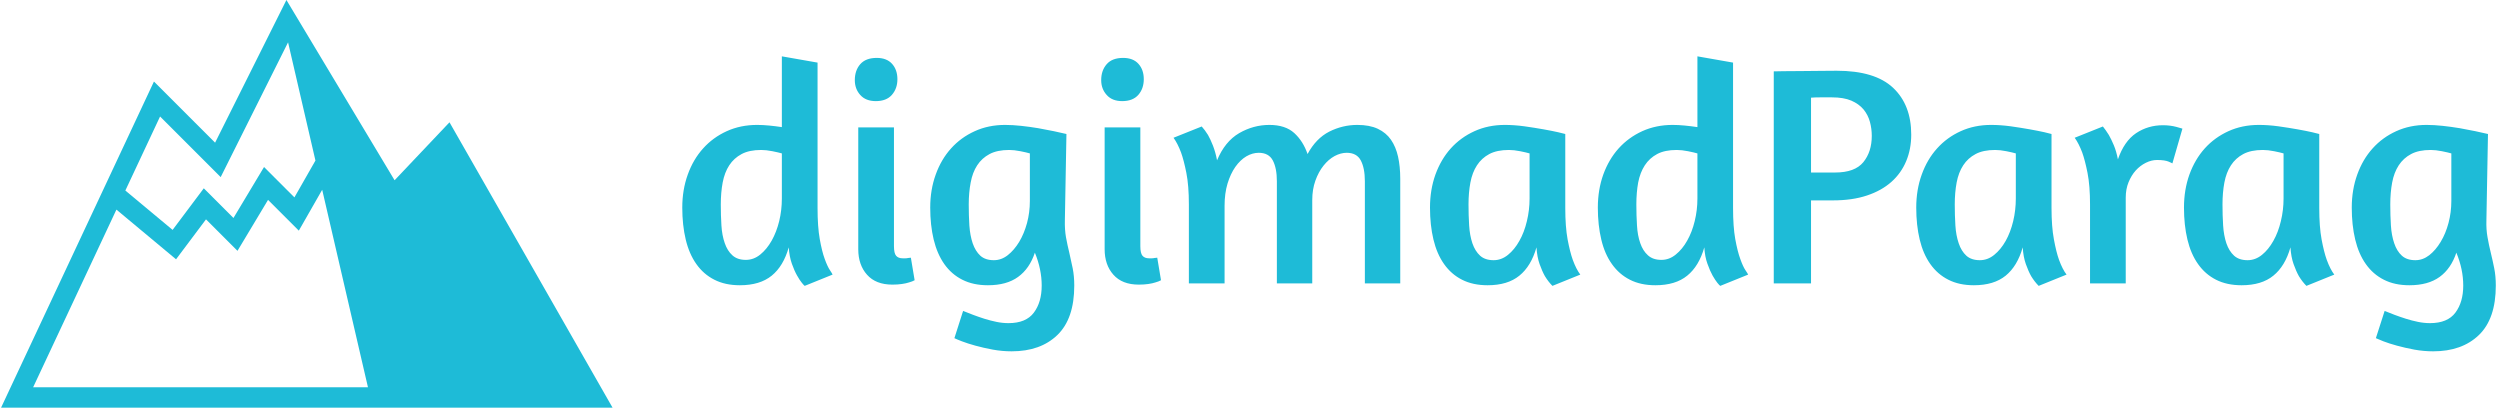 <svg xmlns="http://www.w3.org/2000/svg" version="1.1" xmlns:xlink="http://www.w3.org/1999/xlink" xmlns:svgjs="http://svgjs.dev/svgjs" width="2000" height="328" viewBox="0 0 2000 328"><g transform="matrix(1,0,0,1,-1.212,-0.936)"><svg viewBox="0 0 396 65" data-background-color="#ffffff" preserveAspectRatio="xMidYMid meet" height="328" width="2000" xmlns="http://www.w3.org/2000/svg" xmlns:xlink="http://www.w3.org/1999/xlink"><g id="tight-bounds" transform="matrix(1,0,0,1,0.24,0.186)"><svg viewBox="0 0 395.52 64.629" height="64.629" width="395.52"><g><svg viewBox="0 0 544.052 88.899" height="64.629" width="395.52"><g transform="matrix(1,0,0,1,148.532,12.286)"><svg viewBox="0 0 395.52 64.327" height="64.327" width="395.52"><g><svg viewBox="0 0 395.52 64.327" height="64.327" width="395.52"><g><svg viewBox="0 0 395.52 64.327" height="64.327" width="395.52"><g transform="matrix(1,0,0,1,0,0)"><svg width="395.52" viewBox="1.75 -36.25 289.57 47.1" height="64.327" data-palette-color="#1ebbd7"><path d="M25.75-1.4L21.3 0.4Q21.2 0.35 20.85-0.08 20.5-0.5 20.08-1.25 19.65-2 19.25-3.13 18.85-4.25 18.75-5.75L18.75-5.75Q17.9-2.75 16.03-1.23 14.15 0.3 10.95 0.3L10.95 0.3Q8.6 0.3 6.88-0.58 5.15-1.45 4-3.08 2.85-4.7 2.3-7 1.75-9.3 1.75-12.1L1.75-12.1Q1.75-14.95 2.63-17.38 3.5-19.8 5.08-21.55 6.65-23.3 8.85-24.3 11.05-25.3 13.7-25.3L13.7-25.3Q14.6-25.3 15.63-25.2 16.65-25.1 17.65-24.95L17.65-24.95 17.65-36.25 23.35-35.25 23.35-12.05Q23.35-9.05 23.7-7.08 24.05-5.1 24.5-3.88 24.95-2.65 25.33-2.1 25.7-1.55 25.75-1.4L25.75-1.4ZM11.9-3.75Q13.15-3.75 14.2-4.6 15.25-5.45 16.03-6.83 16.8-8.2 17.23-9.95 17.65-11.7 17.65-13.55L17.65-13.55 17.65-20.75Q17.15-20.9 16.15-21.1 15.15-21.3 14.35-21.3L14.35-21.3Q12.45-21.3 11.23-20.65 10-20 9.25-18.85 8.5-17.7 8.2-16.1 7.9-14.5 7.9-12.6L7.9-12.6Q7.9-10.85 8-9.25 8.1-7.65 8.53-6.43 8.95-5.2 9.75-4.48 10.55-3.75 11.9-3.75L11.9-3.75ZM35.3 0.2Q32.65 0.2 31.25-1.38 29.85-2.95 29.85-5.45L29.85-5.45 29.85-24.9 35.55-24.9 35.55-5.95Q35.55-4.8 35.9-4.4 36.25-4 36.95-4L36.95-4Q37.15-4 37.37-4 37.6-4 37.8-4.05L37.8-4.05Q38-4.05 38.25-4.1L38.25-4.1 38.85-0.5Q38.5-0.3 37.95-0.15L37.95-0.15Q37.5 0 36.82 0.1 36.15 0.2 35.3 0.2L35.3 0.2ZM32.8-36Q34.4-36 35.25-35.05 36.1-34.1 36.1-32.6L36.1-32.6Q36.1-31.1 35.22-30.1 34.35-29.1 32.65-29.1L32.65-29.1Q31.05-29.1 30.17-30.08 29.3-31.05 29.3-32.45L29.3-32.45Q29.3-34 30.17-35 31.05-36 32.8-36L32.8-36ZM45.2 8.75L46.59 4.4Q47.34 4.7 48.2 5.03 49.05 5.35 49.99 5.65 50.95 5.95 51.92 6.15 52.89 6.35 53.84 6.35L53.84 6.35Q56.64 6.35 57.89 4.67 59.14 3 59.14 0.35L59.14 0.35Q59.14-2.25 58.05-4.9L58.05-4.9Q57.2-2.35 55.37-1.03 53.55 0.3 50.55 0.3L50.55 0.3Q48.2 0.3 46.47-0.58 44.74-1.45 43.59-3.08 42.45-4.7 41.89-7 41.34-9.3 41.34-12.1L41.34-12.1Q41.34-14.95 42.22-17.38 43.09-19.8 44.67-21.55 46.24-23.3 48.45-24.3 50.64-25.3 53.3-25.3L53.3-25.3Q54.49-25.3 55.87-25.15 57.25-25 58.57-24.78 59.89-24.55 61.07-24.3 62.25-24.05 63.09-23.85L63.09-23.85 62.84-10.1Q62.8-8.6 63.02-7.35 63.25-6.1 63.55-4.88 63.84-3.65 64.09-2.4 64.34-1.15 64.34 0.35L64.34 0.35Q64.34 5.65 61.64 8.25 58.95 10.85 54.34 10.85L54.34 10.85Q52.84 10.85 51.34 10.58 49.84 10.3 48.57 9.95 47.3 9.6 46.39 9.25 45.49 8.9 45.2 8.75L45.2 8.75ZM51.49-3.7Q52.7-3.7 53.72-4.5 54.74-5.3 55.55-6.63 56.34-7.95 56.8-9.65 57.25-11.35 57.25-13.15L57.25-13.15 57.25-20.75Q56.75-20.9 55.75-21.1 54.74-21.3 53.95-21.3L53.95-21.3Q52.05-21.3 50.82-20.65 49.59-20 48.84-18.85 48.09-17.7 47.8-16.1 47.49-14.5 47.49-12.6L47.49-12.6Q47.49-10.85 47.59-9.25 47.7-7.65 48.12-6.4 48.55-5.15 49.34-4.42 50.14-3.7 51.49-3.7L51.49-3.7ZM74.64 0.2Q71.99 0.2 70.59-1.38 69.19-2.95 69.19-5.45L69.19-5.45 69.19-24.9 74.89-24.9 74.89-5.95Q74.89-4.8 75.24-4.4 75.59-4 76.29-4L76.29-4Q76.49-4 76.72-4 76.94-4 77.14-4.05L77.14-4.05Q77.34-4.05 77.59-4.1L77.59-4.1 78.19-0.5Q77.84-0.3 77.29-0.15L77.29-0.15Q76.84 0 76.17 0.1 75.49 0.2 74.64 0.2L74.64 0.2ZM72.14-36Q73.74-36 74.59-35.05 75.44-34.1 75.44-32.6L75.44-32.6Q75.44-31.1 74.57-30.1 73.69-29.1 71.99-29.1L71.99-29.1Q70.39-29.1 69.52-30.08 68.64-31.05 68.64-32.45L68.64-32.45Q68.64-34 69.52-35 70.39-36 72.14-36L72.14-36ZM116.39 0L110.74 0 110.74-16.3Q110.74-18.4 110.09-19.63 109.44-20.85 107.84-20.85L107.84-20.85Q106.89-20.85 105.91-20.33 104.94-19.8 104.14-18.8 103.34-17.8 102.84-16.4 102.34-15 102.34-13.3L102.34-13.3 102.34 0 96.69 0 96.69-16.3Q96.69-18.4 96.04-19.63 95.39-20.85 93.79-20.85L93.79-20.85Q92.79-20.85 91.81-20.28 90.84-19.7 90.06-18.6 89.29-17.5 88.81-15.93 88.34-14.35 88.34-12.4L88.34-12.4 88.34 0 82.64 0 82.64-12.6Q82.64-15.6 82.24-17.63 81.84-19.65 81.39-20.9L81.39-20.9Q80.84-22.35 80.19-23.25L80.19-23.25 84.69-25.05Q85.19-24.5 85.69-23.7L85.69-23.7Q86.09-23 86.49-21.98 86.89-20.95 87.14-19.65L87.14-19.65Q88.39-22.65 90.66-23.98 92.94-25.3 95.49-25.3L95.49-25.3Q98.04-25.3 99.47-24 100.89-22.7 101.59-20.65L101.59-20.65Q102.94-23.15 105.06-24.23 107.19-25.3 109.54-25.3L109.54-25.3Q111.49-25.3 112.81-24.68 114.14-24.05 114.91-22.93 115.69-21.8 116.04-20.23 116.39-18.65 116.39-16.7L116.39-16.7 116.39 0ZM142.74-23.85L142.74-12.05Q142.74-9.05 143.11-7.03 143.49-5 143.94-3.75L143.94-3.75Q144.49-2.25 145.14-1.4L145.14-1.4 140.69 0.4Q140.04-0.25 139.49-1.15L139.49-1.15Q139.04-1.95 138.64-3.08 138.24-4.2 138.14-5.75L138.14-5.75Q137.29-2.75 135.41-1.23 133.54 0.3 130.34 0.3L130.34 0.3Q127.99 0.3 126.26-0.58 124.54-1.45 123.39-3.08 122.24-4.7 121.69-7 121.14-9.3 121.14-12.1L121.14-12.1Q121.14-14.95 122.01-17.38 122.89-19.8 124.46-21.55 126.04-23.3 128.24-24.3 130.44-25.3 133.09-25.3L133.09-25.3Q134.59-25.3 136.21-25.08 137.84-24.85 139.24-24.6 140.64-24.35 141.61-24.13 142.59-23.9 142.74-23.85L142.74-23.85ZM131.29-3.7Q132.54-3.7 133.59-4.55 134.64-5.4 135.41-6.78 136.19-8.15 136.61-9.93 137.04-11.7 137.04-13.55L137.04-13.55 137.04-20.75Q136.54-20.9 135.54-21.1 134.54-21.3 133.74-21.3L133.74-21.3Q131.84-21.3 130.61-20.65 129.39-20 128.64-18.85 127.89-17.7 127.59-16.1 127.29-14.5 127.29-12.6L127.29-12.6Q127.29-10.85 127.39-9.25 127.49-7.65 127.91-6.4 128.34-5.15 129.14-4.42 129.94-3.7 131.29-3.7L131.29-3.7ZM171.94-1.4L167.49 0.4Q167.38 0.35 167.03-0.08 166.69-0.5 166.26-1.25 165.84-2 165.44-3.13 165.03-4.25 164.94-5.75L164.94-5.75Q164.09-2.75 162.21-1.23 160.34 0.3 157.13 0.3L157.13 0.3Q154.78 0.3 153.06-0.58 151.34-1.45 150.19-3.08 149.03-4.7 148.49-7 147.94-9.3 147.94-12.1L147.94-12.1Q147.94-14.95 148.81-17.38 149.69-19.8 151.26-21.55 152.84-23.3 155.03-24.3 157.24-25.3 159.88-25.3L159.88-25.3Q160.78-25.3 161.81-25.2 162.84-25.1 163.84-24.95L163.84-24.95 163.84-36.25 169.53-35.25 169.53-12.05Q169.53-9.05 169.88-7.08 170.24-5.1 170.69-3.88 171.13-2.65 171.51-2.1 171.88-1.55 171.94-1.4L171.94-1.4ZM158.09-3.75Q159.34-3.75 160.38-4.6 161.44-5.45 162.21-6.83 162.99-8.2 163.41-9.95 163.84-11.7 163.84-13.55L163.84-13.55 163.84-20.75Q163.34-20.9 162.34-21.1 161.34-21.3 160.53-21.3L160.53-21.3Q158.63-21.3 157.41-20.65 156.19-20 155.44-18.85 154.69-17.7 154.38-16.1 154.09-14.5 154.09-12.6L154.09-12.6Q154.09-10.85 154.19-9.25 154.28-7.65 154.71-6.43 155.13-5.2 155.94-4.48 156.74-3.75 158.09-3.75L158.09-3.75ZM176.03 0L176.03-33.85Q176.38-33.85 177.63-33.88 178.88-33.9 180.43-33.9 181.98-33.9 183.53-33.93 185.08-33.95 186.08-33.95L186.08-33.95Q192.18-33.95 195.08-31.23 197.98-28.5 197.98-23.75L197.98-23.75Q197.98-21.45 197.18-19.53 196.38-17.6 194.81-16.2 193.23-14.8 190.91-14.03 188.58-13.25 185.48-13.25L185.48-13.25 181.98-13.25 181.98 0 176.03 0ZM181.98-29.65L181.98-17.7 185.83-17.7Q188.98-17.7 190.33-19.35 191.68-21 191.68-23.55L191.68-23.55Q191.68-24.7 191.38-25.8 191.08-26.9 190.36-27.78 189.63-28.65 188.41-29.18 187.18-29.7 185.33-29.7L185.33-29.7Q184.23-29.7 183.41-29.7 182.58-29.7 181.98-29.65L181.98-29.65ZM220.38-23.85L220.38-12.05Q220.38-9.05 220.76-7.03 221.13-5 221.58-3.75L221.58-3.75Q222.13-2.25 222.78-1.4L222.78-1.4 218.33 0.4Q217.68-0.25 217.13-1.15L217.13-1.15Q216.68-1.95 216.28-3.08 215.88-4.2 215.78-5.75L215.78-5.75Q214.93-2.75 213.06-1.23 211.18 0.3 207.98 0.3L207.98 0.3Q205.63 0.3 203.91-0.58 202.18-1.45 201.03-3.08 199.88-4.7 199.33-7 198.78-9.3 198.78-12.1L198.78-12.1Q198.78-14.95 199.66-17.38 200.53-19.8 202.11-21.55 203.68-23.3 205.88-24.3 208.08-25.3 210.73-25.3L210.73-25.3Q212.23-25.3 213.86-25.08 215.48-24.85 216.88-24.6 218.28-24.35 219.26-24.13 220.23-23.9 220.38-23.85L220.38-23.85ZM208.93-3.7Q210.18-3.7 211.23-4.55 212.28-5.4 213.06-6.78 213.83-8.15 214.26-9.93 214.68-11.7 214.68-13.55L214.68-13.55 214.68-20.75Q214.18-20.9 213.18-21.1 212.18-21.3 211.38-21.3L211.38-21.3Q209.48-21.3 208.26-20.65 207.03-20 206.28-18.85 205.53-17.7 205.23-16.1 204.93-14.5 204.93-12.6L204.93-12.6Q204.93-10.85 205.03-9.25 205.13-7.65 205.56-6.4 205.98-5.15 206.78-4.42 207.58-3.7 208.93-3.7L208.93-3.7ZM237.23-19.7Q236.33-19.7 235.43-19.25 234.53-18.8 233.83-18.03 233.13-17.25 232.68-16.15 232.23-15.05 232.23-13.7L232.23-13.7 232.23 0 226.53 0 226.53-12.6Q226.53-15.6 226.13-17.63 225.73-19.65 225.28-20.9L225.28-20.9Q224.73-22.35 224.08-23.25L224.08-23.25 228.58-25.05Q229.03-24.5 229.53-23.7L229.53-23.7Q229.93-23 230.33-22.05 230.73-21.1 230.98-19.8L230.98-19.8Q231.98-22.7 233.88-23.98 235.78-25.25 238.18-25.25L238.18-25.25Q239.33-25.25 240.33-24.98 241.33-24.7 241.28-24.7L241.28-24.7 239.68-19.15Q239.73-19.15 239.1-19.43 238.48-19.7 237.23-19.7L237.23-19.7ZM263.13-23.85L263.13-12.05Q263.13-9.05 263.5-7.03 263.88-5 264.33-3.75L264.33-3.75Q264.88-2.25 265.53-1.4L265.53-1.4 261.08 0.4Q260.43-0.25 259.88-1.15L259.88-1.15Q259.43-1.95 259.03-3.08 258.63-4.2 258.53-5.75L258.53-5.75Q257.68-2.75 255.8-1.23 253.93 0.3 250.73 0.3L250.73 0.3Q248.38 0.3 246.65-0.58 244.93-1.45 243.78-3.08 242.63-4.7 242.08-7 241.53-9.3 241.53-12.1L241.53-12.1Q241.53-14.95 242.4-17.38 243.28-19.8 244.85-21.55 246.43-23.3 248.63-24.3 250.83-25.3 253.48-25.3L253.48-25.3Q254.98-25.3 256.6-25.08 258.23-24.85 259.63-24.6 261.03-24.35 262-24.13 262.98-23.9 263.13-23.85L263.13-23.85ZM251.68-3.7Q252.93-3.7 253.98-4.55 255.03-5.4 255.8-6.78 256.58-8.15 257-9.93 257.43-11.7 257.43-13.55L257.43-13.55 257.43-20.75Q256.93-20.9 255.93-21.1 254.93-21.3 254.13-21.3L254.13-21.3Q252.23-21.3 251-20.65 249.78-20 249.03-18.85 248.28-17.7 247.98-16.1 247.68-14.5 247.68-12.6L247.68-12.6Q247.68-10.85 247.78-9.25 247.88-7.65 248.3-6.4 248.73-5.15 249.53-4.42 250.33-3.7 251.68-3.7L251.68-3.7ZM272.17 8.75L273.57 4.4Q274.32 4.7 275.17 5.03 276.02 5.35 276.97 5.65 277.92 5.95 278.9 6.15 279.87 6.35 280.82 6.35L280.82 6.35Q283.62 6.35 284.87 4.67 286.12 3 286.12 0.35L286.12 0.35Q286.12-2.25 285.02-4.9L285.02-4.9Q284.17-2.35 282.35-1.03 280.52 0.3 277.52 0.3L277.52 0.3Q275.17 0.3 273.45-0.58 271.72-1.45 270.57-3.08 269.42-4.7 268.87-7 268.32-9.3 268.32-12.1L268.32-12.1Q268.32-14.95 269.2-17.38 270.07-19.8 271.65-21.55 273.22-23.3 275.42-24.3 277.62-25.3 280.27-25.3L280.27-25.3Q281.47-25.3 282.85-25.15 284.22-25 285.55-24.78 286.87-24.55 288.05-24.3 289.22-24.05 290.07-23.85L290.07-23.85 289.82-10.1Q289.77-8.6 290-7.35 290.22-6.1 290.52-4.88 290.82-3.65 291.07-2.4 291.32-1.15 291.32 0.35L291.32 0.35Q291.32 5.65 288.62 8.25 285.92 10.85 281.32 10.85L281.32 10.85Q279.82 10.85 278.32 10.58 276.82 10.3 275.55 9.95 274.27 9.6 273.37 9.25 272.47 8.9 272.17 8.75L272.17 8.75ZM278.47-3.7Q279.67-3.7 280.7-4.5 281.72-5.3 282.52-6.63 283.32-7.95 283.77-9.65 284.22-11.35 284.22-13.15L284.22-13.15 284.22-20.75Q283.72-20.9 282.72-21.1 281.72-21.3 280.92-21.3L280.92-21.3Q279.02-21.3 277.8-20.65 276.57-20 275.82-18.85 275.07-17.7 274.77-16.1 274.47-14.5 274.47-12.6L274.47-12.6Q274.47-10.85 274.57-9.25 274.67-7.65 275.1-6.4 275.52-5.15 276.32-4.42 277.12-3.7 278.47-3.7L278.47-3.7Z" opacity="1" transform="matrix(1,0,0,1,0,0)" fill="#1ebbd7" class="undefined-text-0" data-fill-palette-color="primary" id="text-0"></path></svg></g></svg></g></svg></g></svg></g><g><svg viewBox="0 0 133.346 88.899" height="88.899" width="133.346"><g><svg version="1.1" xmlns="http://www.w3.org/2000/svg" xmlns:xlink="http://www.w3.org/1999/xlink" x="0" y="0" viewBox="0 16.666 100 66.668" enable-background="new 0 16.666 100 66.668" xml:space="preserve" width="133.346" height="88.899" class="icon-icon-0" data-fill-palette-color="accent" id="icon-0"><path d="M73.334 36.667c0 0-4.854 5.123-8.979 9.479l-17.689-29.48L35 40.001l-10-10L0 83.334h100L73.334 36.667zM26.002 35.717l6.643 6.641 3.27 3.271 2.068-4.137 8.951-17.903 4.477 19.334-3.439 6.024-4.969-4.967-5 8.334-4.85-4.853-5.102 6.802-7.727-6.438L26.002 35.717zM5.242 80.001l13.621-29.056 9.75 8.125 4.9-6.532 5.148 5.149 4.998-8.334 5.035 5.033 3.82-6.686L60 80.001H5.242z" fill="#1ebbd7" data-fill-palette-color="accent"></path></svg></g></svg></g></svg></g><defs></defs></svg><rect width="395.52" height="64.629" fill="none" stroke="none" visibility="hidden"></rect></g></svg></g></svg>